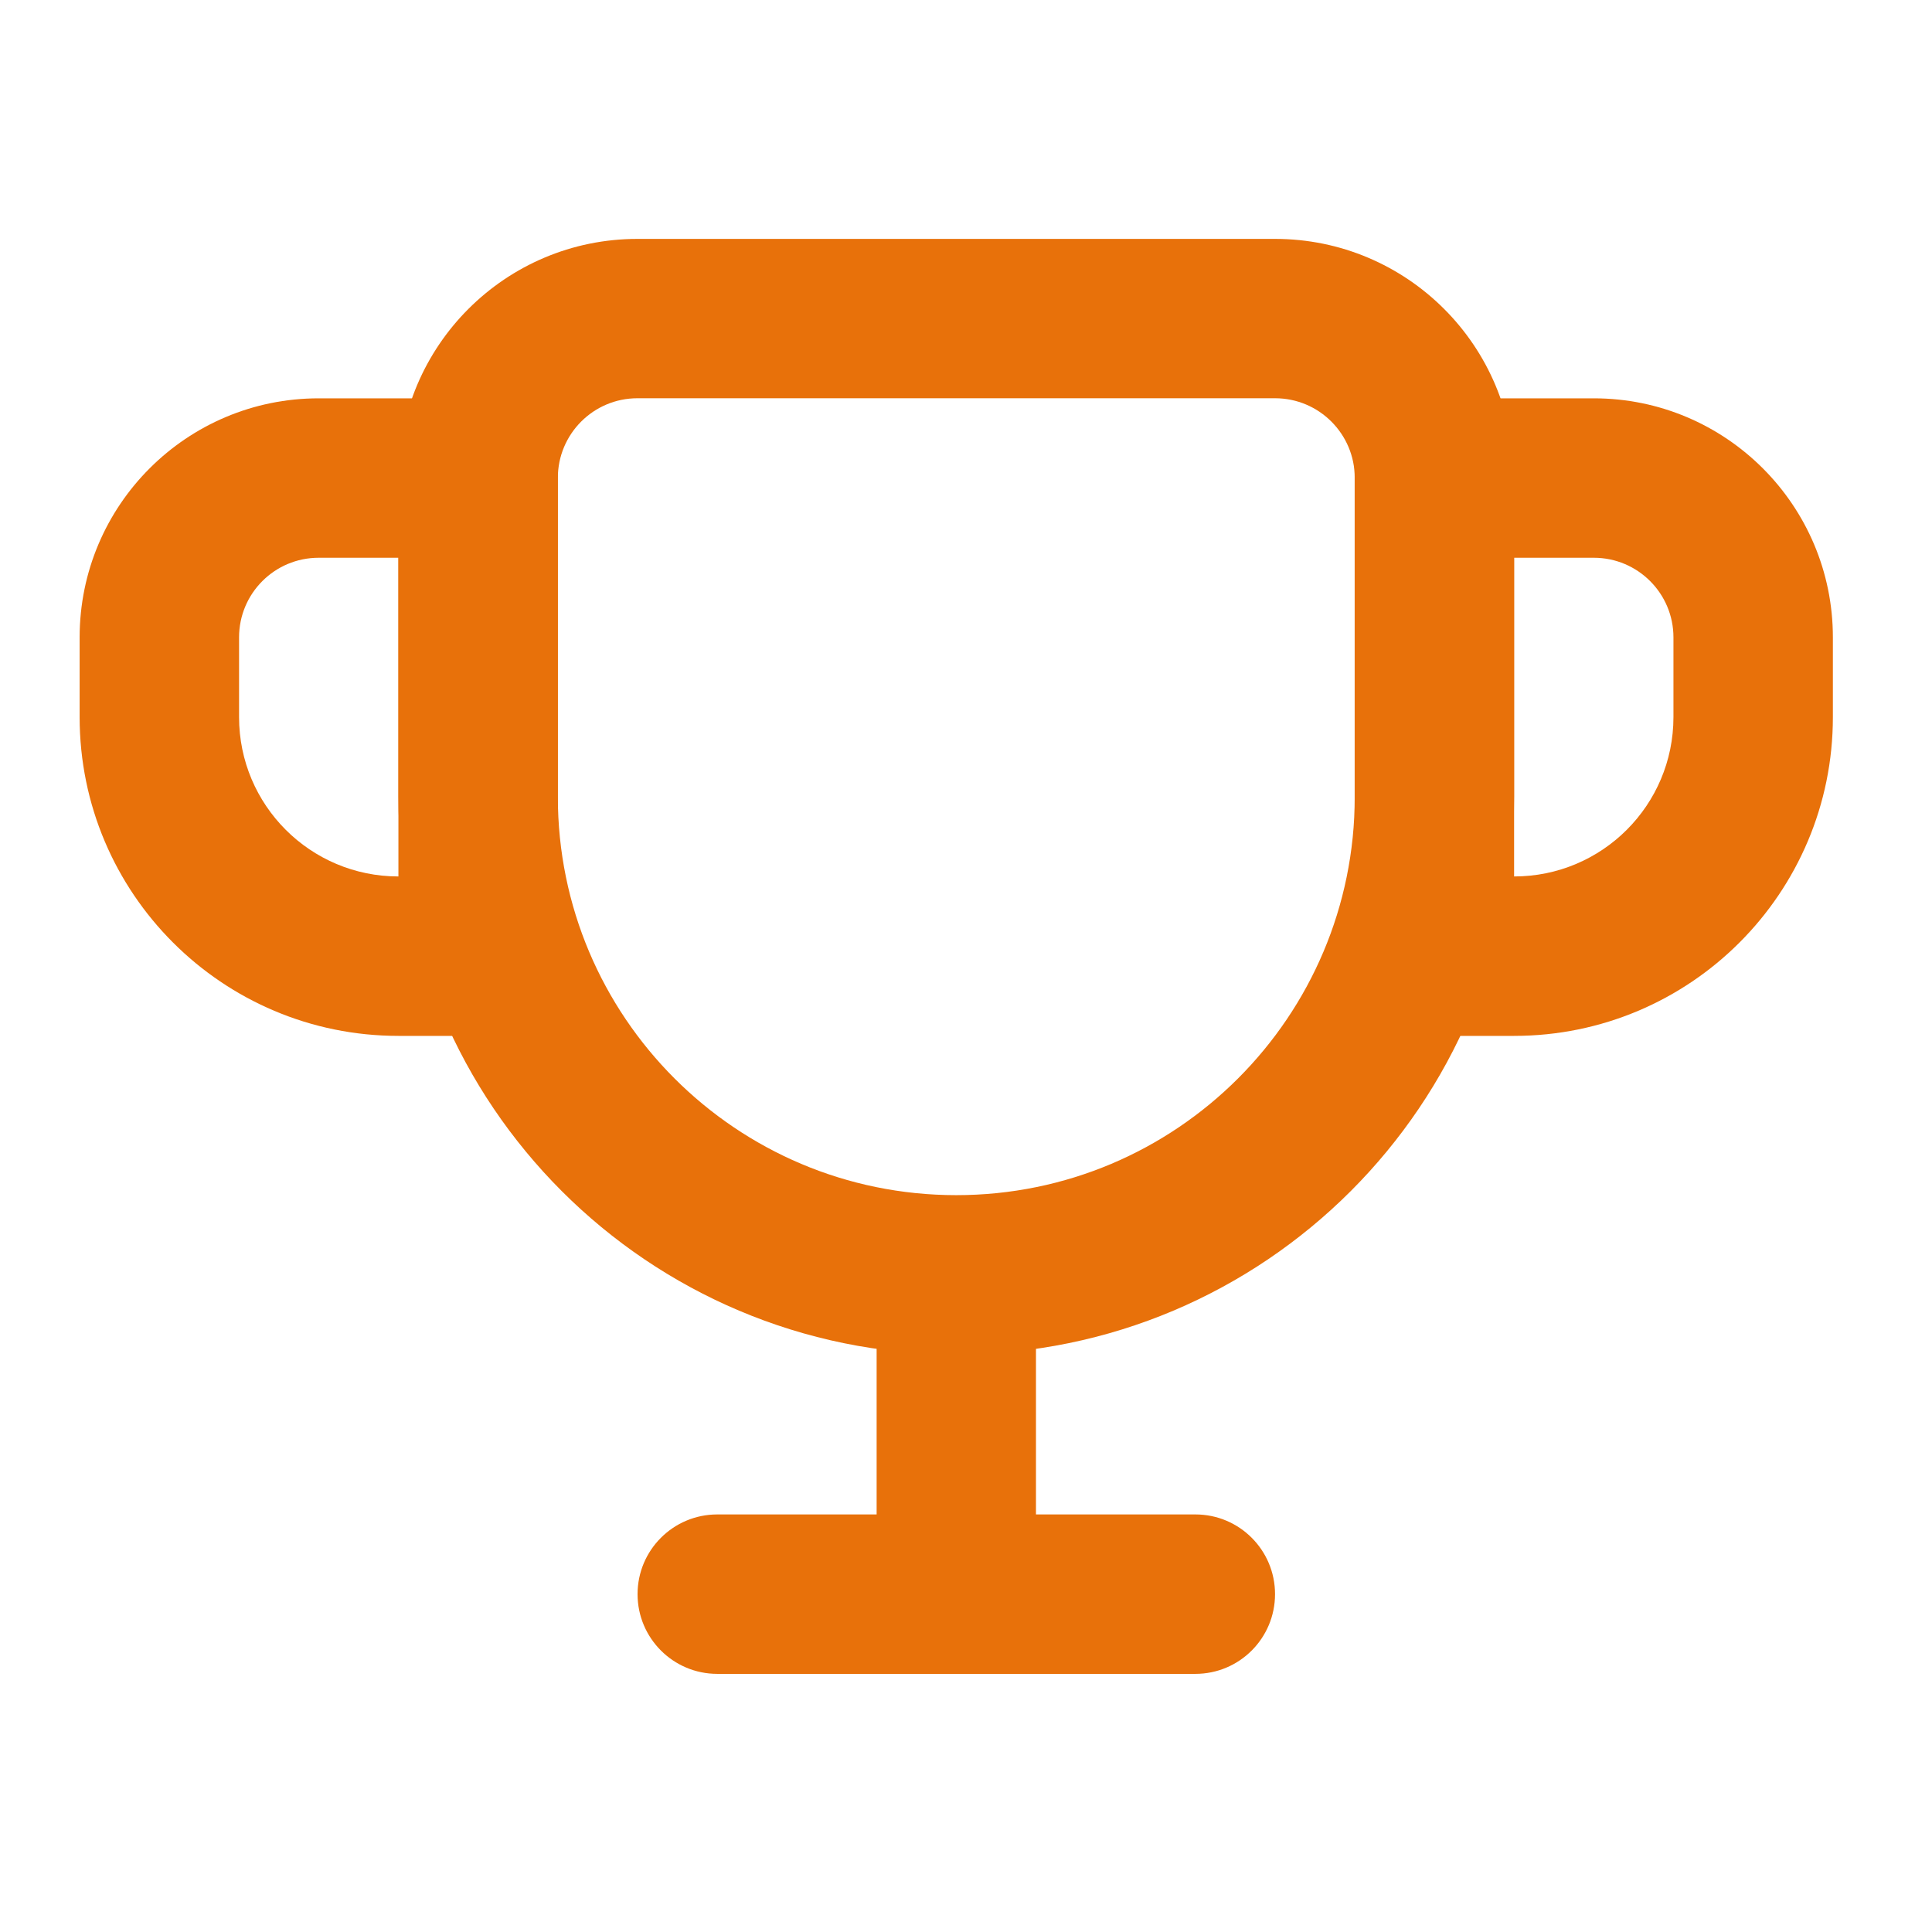 <svg width="23" height="23" viewBox="0 0 23 23" fill="none" xmlns="http://www.w3.org/2000/svg">
<path fill-rule="evenodd" clip-rule="evenodd" d="M15.179 4.741H7.589C7.065 4.741 6.641 5.166 6.641 5.69V9.485C6.641 12.104 8.764 14.228 11.384 14.228C14.004 14.228 16.128 12.104 16.128 9.485V5.69C16.128 5.166 15.703 4.741 15.179 4.741ZM7.589 2.844C6.017 2.844 4.743 4.118 4.743 5.69V9.485C4.743 13.152 7.716 16.125 11.384 16.125C15.052 16.125 18.025 13.152 18.025 9.485V5.69C18.025 4.118 16.751 2.844 15.179 2.844H7.589Z" fill="#E8710A"/>
<path fill-rule="evenodd" clip-rule="evenodd" d="M0.948 7.588C0.948 6.016 2.222 4.742 3.794 4.742H6.64V12.332H4.743C2.647 12.332 0.948 10.633 0.948 8.537V7.588ZM3.794 6.64H4.743V10.434C3.695 10.434 2.846 9.585 2.846 8.537V7.588C2.846 7.064 3.27 6.64 3.794 6.64Z" fill="#E8710A"/>
<path fill-rule="evenodd" clip-rule="evenodd" d="M21.82 7.588C21.82 6.016 20.545 4.742 18.974 4.742H16.127V12.332H18.025C20.121 12.332 21.82 10.633 21.82 8.537V7.588ZM18.974 6.64H18.025V10.434C19.073 10.434 19.922 9.585 19.922 8.537V7.588C19.922 7.064 19.497 6.64 18.974 6.64Z" fill="#E8710A"/>
<path d="M11.385 14.234C10.861 14.234 10.436 14.659 10.436 15.183V18.029H8.539C8.015 18.029 7.59 18.454 7.59 18.978C7.59 19.502 8.015 19.927 8.539 19.927H14.231C14.755 19.927 15.179 19.502 15.179 18.978C15.179 18.454 14.755 18.029 14.231 18.029H12.333V15.183C12.333 14.659 11.909 14.234 11.385 14.234Z" fill="#E8710A"/>
</svg>
